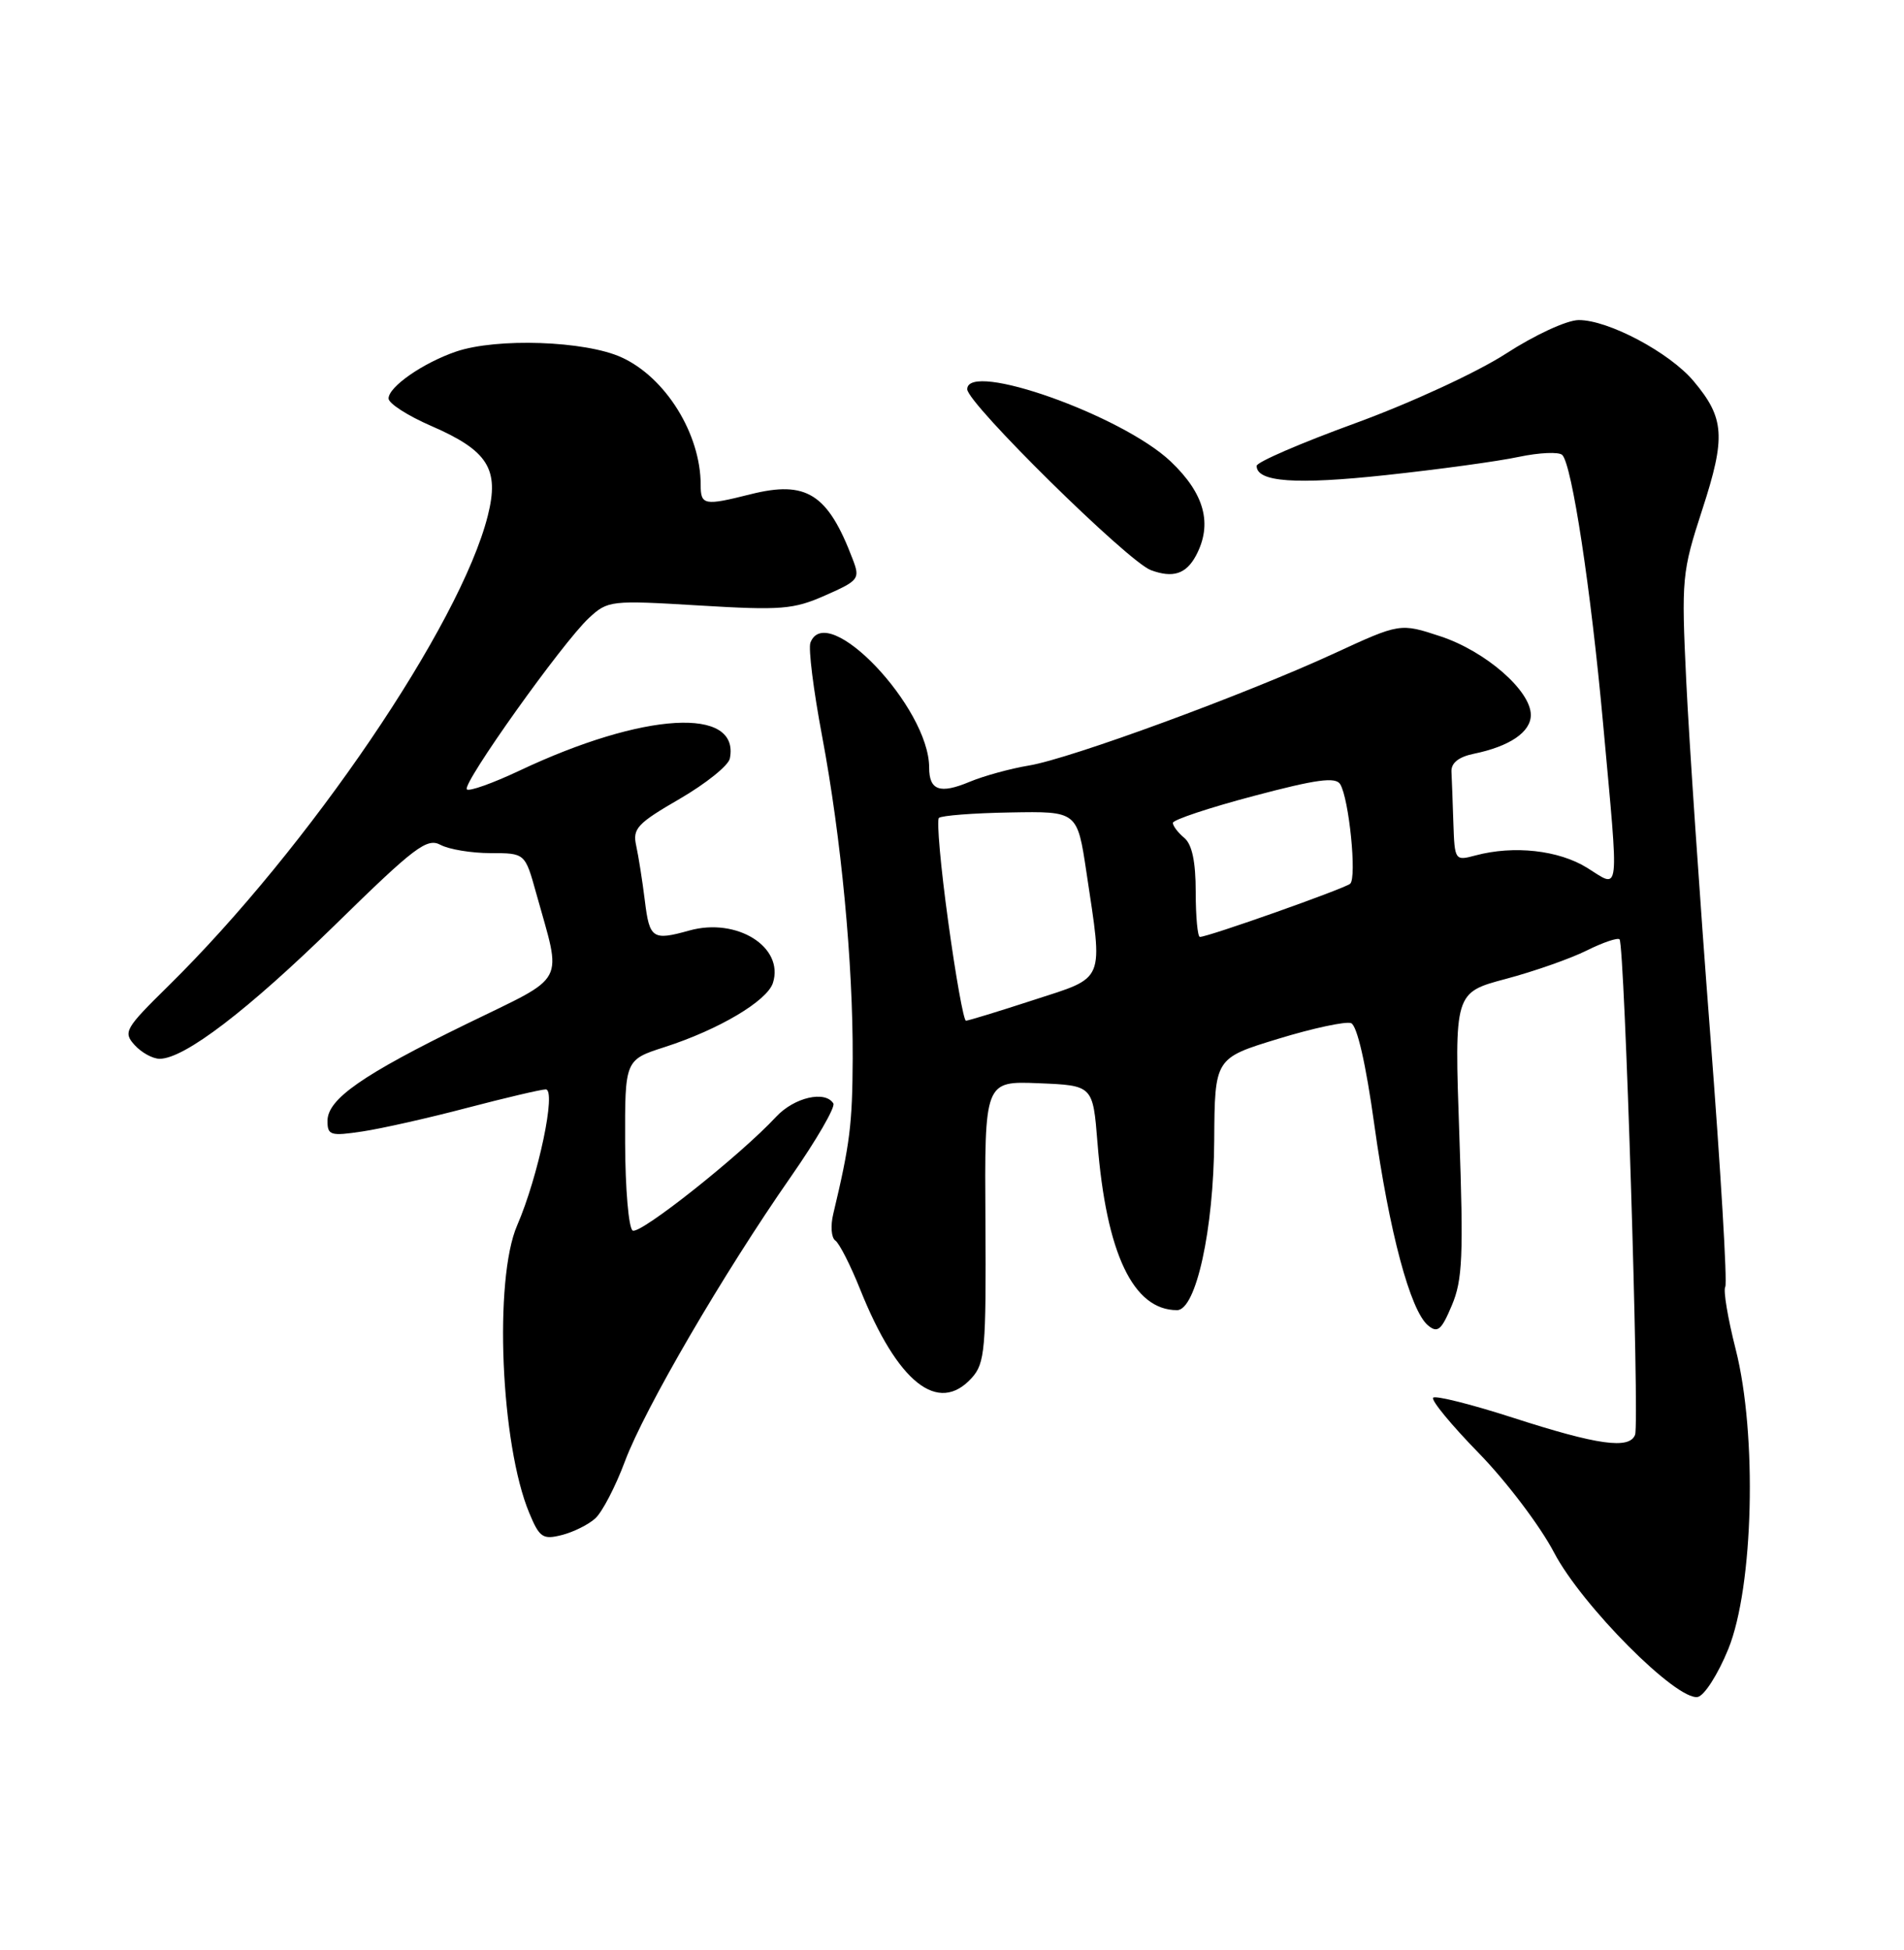 <?xml version="1.0" encoding="UTF-8" standalone="no"?>
<!DOCTYPE svg PUBLIC "-//W3C//DTD SVG 1.1//EN" "http://www.w3.org/Graphics/SVG/1.1/DTD/svg11.dtd" >
<svg xmlns="http://www.w3.org/2000/svg" xmlns:xlink="http://www.w3.org/1999/xlink" version="1.1" viewBox="0 0 250 256">
 <g >
 <path fill="currentColor"
d=" M 226.93 216.49 C 230.25 208.31 230.74 188.31 227.90 177.14 C 226.87 173.09 226.25 169.40 226.53 168.94 C 226.82 168.49 225.93 153.58 224.56 135.81 C 223.19 118.04 221.78 97.18 221.41 89.46 C 220.76 75.90 220.84 75.12 223.52 66.88 C 226.62 57.36 226.45 54.88 222.37 50.03 C 219.21 46.27 211.14 41.99 207.28 42.02 C 205.72 42.03 201.53 43.97 197.73 46.43 C 193.92 48.89 185.26 52.89 177.98 55.55 C 170.84 58.15 165.00 60.67 165.00 61.16 C 165.00 63.29 170.16 63.65 182.00 62.37 C 188.88 61.63 196.72 60.56 199.42 59.98 C 202.13 59.41 204.70 59.30 205.13 59.73 C 206.40 61.00 208.88 77.28 210.49 95.00 C 212.60 118.18 212.77 116.64 208.38 113.92 C 204.64 111.61 198.78 110.96 193.75 112.30 C 191.03 113.03 191.00 112.98 190.83 108.02 C 190.74 105.26 190.63 102.23 190.58 101.29 C 190.53 100.17 191.52 99.37 193.50 98.96 C 198.23 97.99 201.00 96.11 201.00 93.86 C 201.00 90.67 195.07 85.51 189.17 83.55 C 183.84 81.79 183.84 81.79 175.17 85.79 C 163.55 91.15 140.56 99.60 135.10 100.50 C 132.68 100.90 129.18 101.86 127.31 102.64 C 123.41 104.27 122.00 103.77 122.00 100.76 C 122.00 92.88 108.57 78.75 106.41 84.37 C 106.12 85.12 106.81 90.63 107.94 96.62 C 110.46 110.02 112.01 126.43 111.96 139.00 C 111.92 147.63 111.60 150.18 109.41 159.36 C 109.03 160.93 109.15 162.50 109.68 162.86 C 110.20 163.21 111.67 166.10 112.94 169.27 C 117.85 181.53 123.19 185.77 127.60 180.89 C 129.33 178.96 129.49 177.15 129.39 160.35 C 129.27 141.92 129.27 141.92 136.39 142.21 C 143.50 142.50 143.50 142.50 144.10 150.00 C 145.26 164.57 148.79 172.00 154.55 172.00 C 157.04 172.00 159.36 161.42 159.43 149.71 C 159.50 138.92 159.50 138.92 167.82 136.38 C 172.39 134.98 176.70 134.06 177.40 134.32 C 178.19 134.63 179.34 139.64 180.45 147.65 C 182.41 161.73 185.18 172.07 187.50 174.00 C 188.76 175.05 189.26 174.64 190.63 171.37 C 192.04 168.05 192.17 164.87 191.61 148.90 C 190.96 130.31 190.96 130.31 197.73 128.51 C 201.45 127.52 206.23 125.84 208.35 124.78 C 210.46 123.73 212.40 123.07 212.65 123.32 C 213.32 123.98 215.29 186.80 214.69 188.36 C 213.95 190.30 209.78 189.72 198.62 186.11 C 193.19 184.36 188.49 183.18 188.18 183.49 C 187.86 183.80 190.57 187.08 194.18 190.78 C 197.79 194.48 202.23 200.34 204.05 203.82 C 207.68 210.76 220.16 223.31 222.92 222.78 C 223.79 222.61 225.59 219.78 226.93 216.49 Z  M 78.15 199.35 C 79.06 198.54 80.82 195.16 82.05 191.86 C 84.65 184.91 95.01 167.15 103.84 154.49 C 107.20 149.67 109.71 145.34 109.42 144.86 C 108.34 143.13 104.29 144.07 101.92 146.60 C 97.17 151.71 84.02 162.13 83.07 161.55 C 82.54 161.22 82.10 156.04 82.08 150.05 C 82.05 139.14 82.05 139.14 87.28 137.46 C 94.39 135.17 100.74 131.40 101.49 129.03 C 102.98 124.32 96.75 120.42 90.51 122.16 C 85.69 123.51 85.28 123.24 84.67 118.25 C 84.35 115.64 83.83 112.38 83.53 111.00 C 83.04 108.78 83.69 108.09 89.24 104.88 C 92.68 102.88 95.65 100.50 95.83 99.58 C 97.20 92.72 84.52 93.46 68.17 101.19 C 64.69 102.83 61.60 103.93 61.30 103.63 C 60.61 102.95 73.87 84.34 77.32 81.14 C 79.81 78.83 80.17 78.79 91.81 79.49 C 102.59 80.14 104.19 80.01 108.37 78.16 C 112.78 76.21 112.95 75.99 111.96 73.41 C 108.70 64.82 105.89 63.04 98.54 64.89 C 92.46 66.42 92.00 66.33 92.00 63.65 C 92.00 56.96 87.39 49.54 81.60 46.91 C 76.84 44.74 65.24 44.34 59.90 46.15 C 55.56 47.63 51.00 50.79 51.02 52.32 C 51.03 52.97 53.54 54.58 56.60 55.91 C 64.07 59.15 65.60 61.56 64.05 67.70 C 60.45 82.01 40.53 111.32 22.09 129.45 C 16.41 135.04 16.14 135.50 17.68 137.20 C 18.58 138.19 20.05 139.00 20.96 139.00 C 24.21 139.00 32.54 132.63 44.09 121.33 C 54.47 111.17 56.06 109.96 57.85 110.92 C 58.96 111.51 61.91 112.00 64.41 112.00 C 68.94 112.00 68.94 112.00 70.40 117.25 C 73.79 129.46 74.62 127.90 61.29 134.41 C 47.58 141.10 43.00 144.29 43.00 147.16 C 43.00 149.05 43.40 149.17 47.59 148.54 C 50.11 148.16 56.30 146.77 61.34 145.44 C 66.38 144.12 71.02 143.03 71.65 143.02 C 73.09 143.00 70.69 154.44 67.90 160.88 C 64.83 167.97 65.74 189.67 69.50 198.64 C 70.83 201.85 71.28 202.15 73.74 201.53 C 75.26 201.15 77.24 200.17 78.15 199.35 Z  M 157.03 72.95 C 159.24 68.81 158.18 64.82 153.71 60.58 C 147.35 54.54 127.00 47.32 127.00 51.10 C 127.00 52.95 148.10 73.73 151.11 74.85 C 154.00 75.92 155.73 75.37 157.03 72.95 Z  M 124.50 120.98 C 123.51 113.82 122.97 107.70 123.28 107.38 C 123.60 107.07 127.81 106.74 132.65 106.66 C 141.45 106.50 141.45 106.50 142.65 114.50 C 144.84 129.13 145.23 128.19 135.69 131.29 C 131.12 132.78 127.13 134.00 126.83 134.00 C 126.53 134.00 125.48 128.14 124.50 120.98 Z  M 157.00 117.12 C 157.00 113.12 156.52 110.85 155.50 110.00 C 154.68 109.32 154.00 108.43 154.00 108.03 C 154.00 107.63 158.77 106.04 164.60 104.50 C 172.85 102.31 175.36 101.97 175.97 102.95 C 177.13 104.84 178.18 115.24 177.28 116.02 C 176.52 116.67 158.65 123.00 157.55 123.00 C 157.25 123.00 157.00 120.36 157.00 117.12 Z "/>
</g>
</svg>